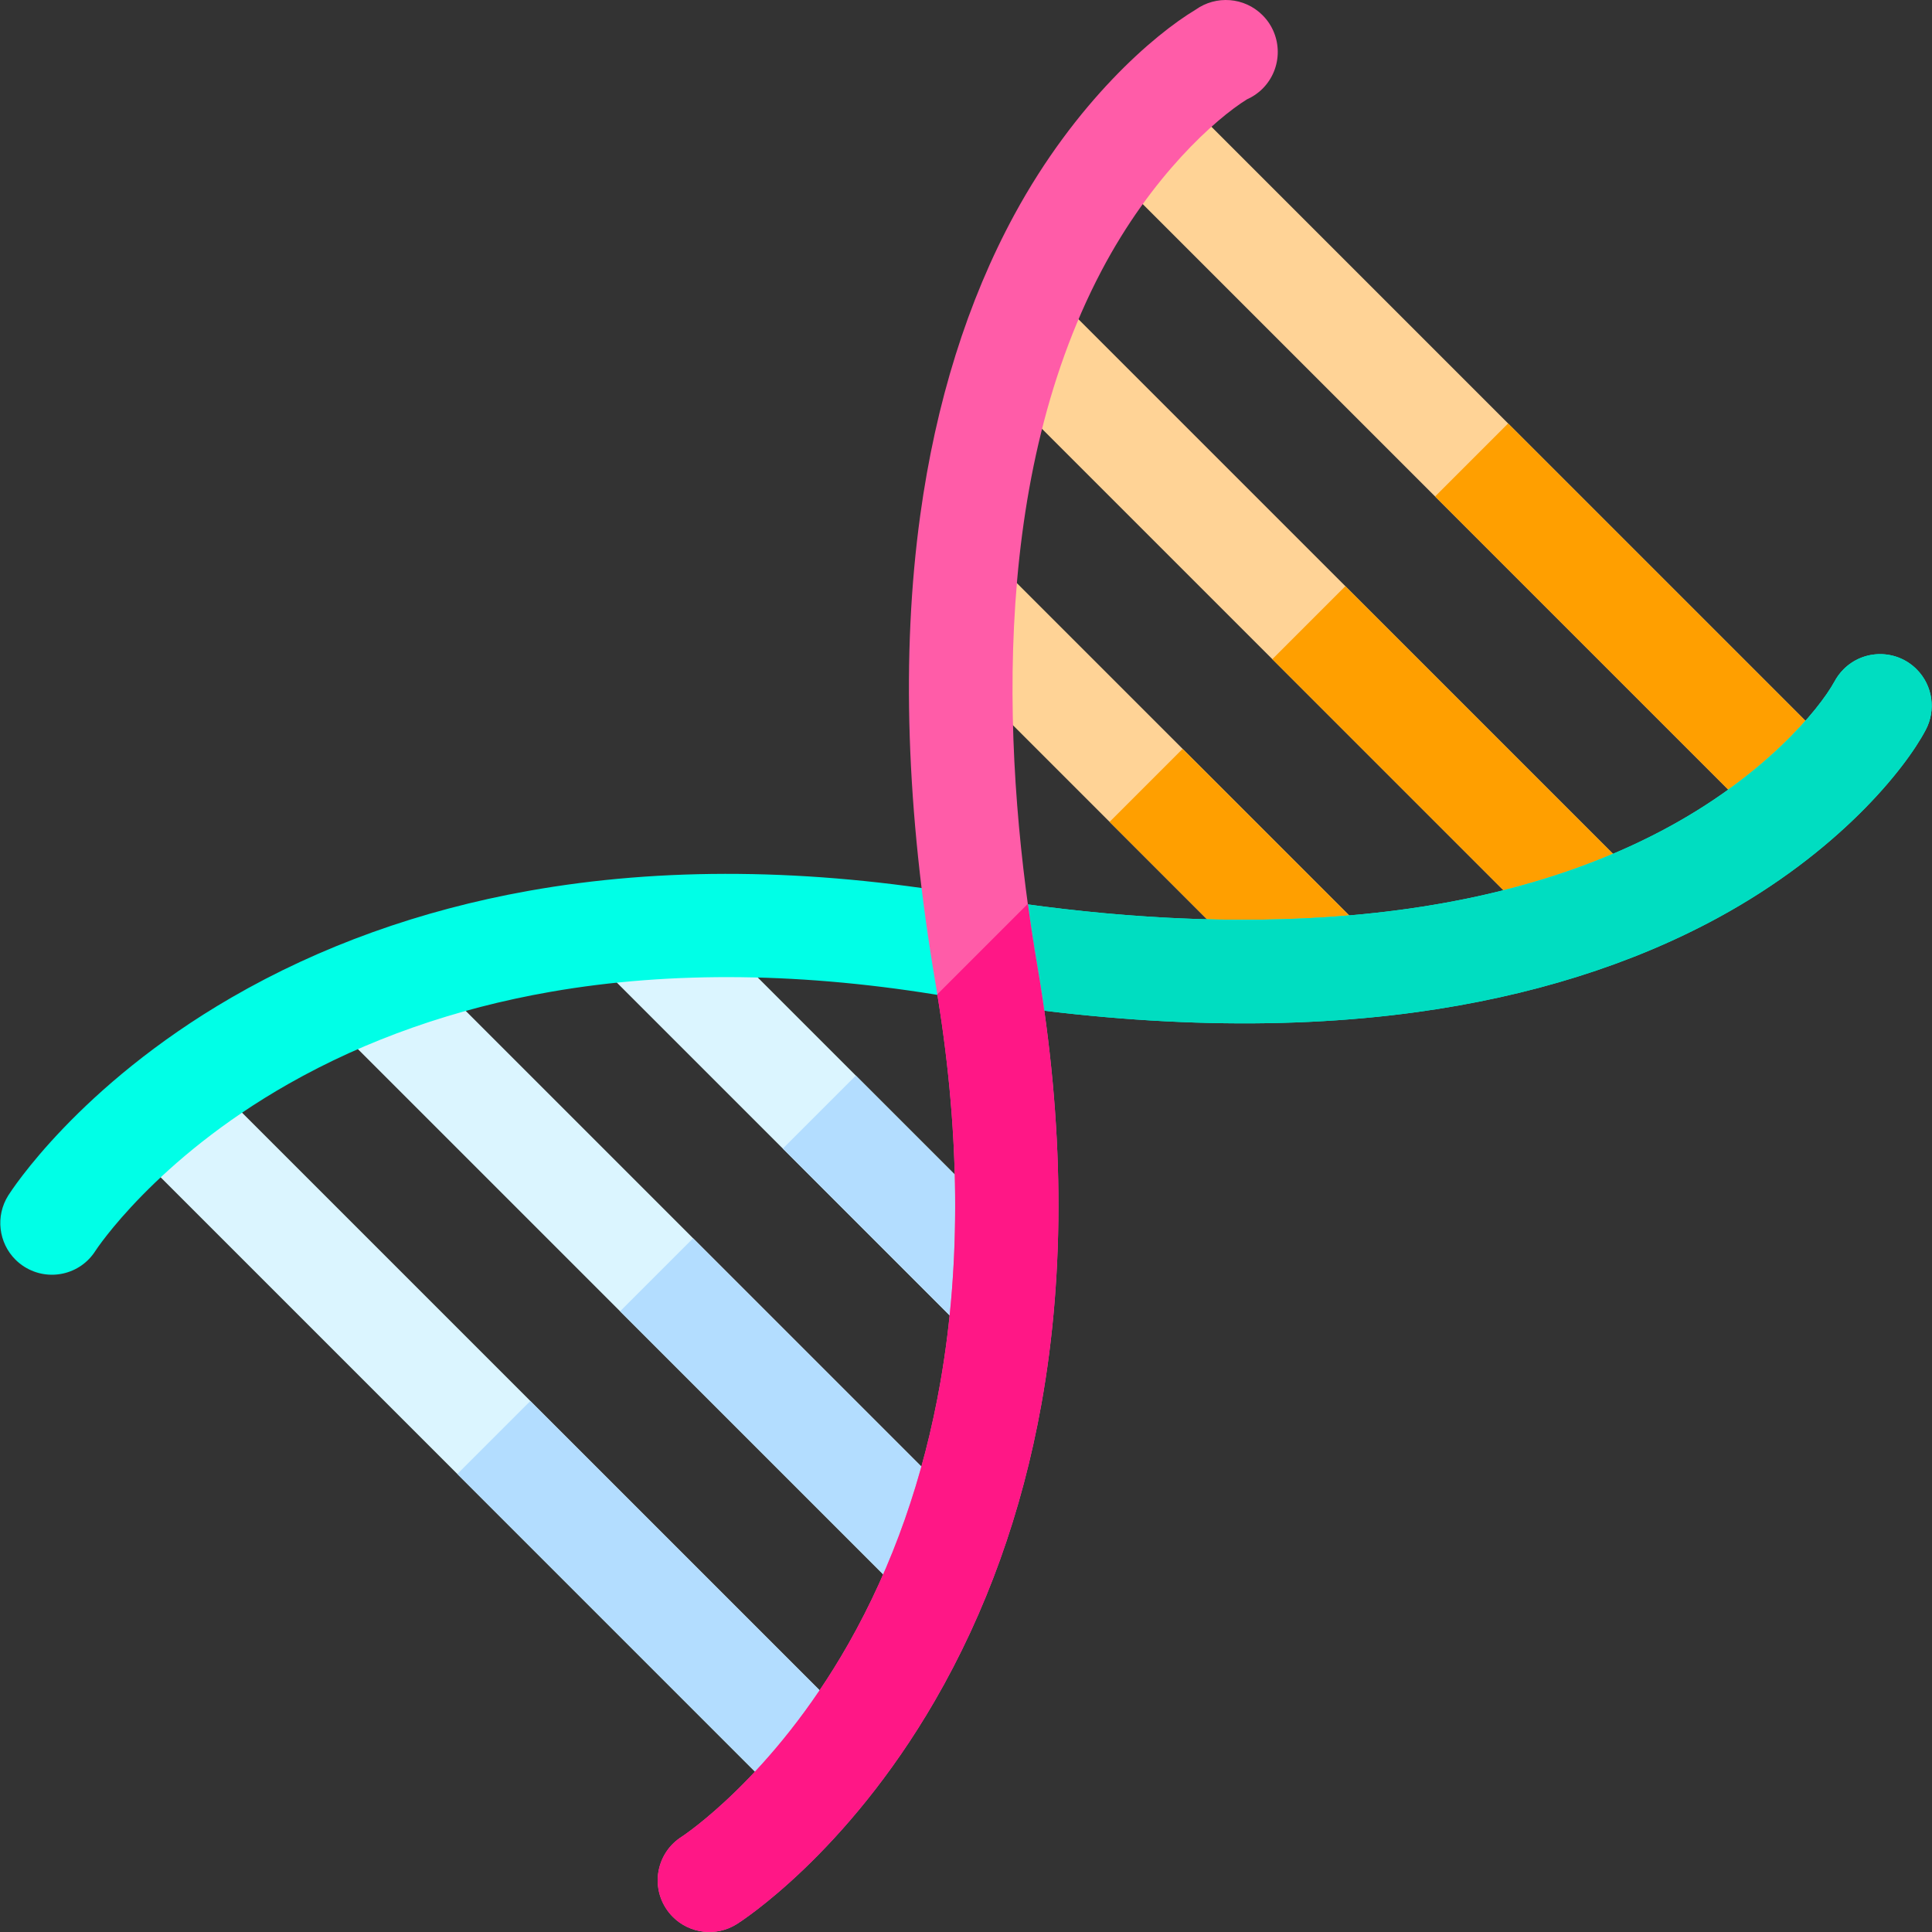 <svg id="Layer_1" enable-background="new 0 0 511.551 511.551" height="512" viewBox="0 0 511.551 511.551" width="512" xmlns="http://www.w3.org/2000/svg"><rect x="0" y="0" width="511.551" height="511.551" fill="#333333" stroke="none"/><g><g><path d="m203.413 225.869h27.343v137.362h-27.343z" fill="#dbf5ff" transform="matrix(.707 -.707 .707 .707 -144.696 239.774)"/></g><g><path d="m160.322 230.19h27.343v214.9h-27.343z" fill="#dbf5ff" transform="matrix(.707 -.707 .707 .707 -187.786 221.925)"/></g><g><path d="m117.231 256.712h27.343v248.037h-27.343z" fill="#dbf5ff" transform="matrix(.707 -.707 .707 .707 -230.877 204.076)"/></g><g fill="#b3ddff"><path d="m227.65 284.384h27.343v68.807h-27.343z" transform="matrix(.707 -.707 .707 .707 -154.735 264.011)"/><path d="m198.267 321.796h27.343v107.577h-27.343z" transform="matrix(.707 -.707 .707 .707 -203.503 259.87)"/><path d="m161.034 362.461h27.343v124.145h-27.343z" transform="matrix(.707 -.707 .707 .707 -249.02 247.878)"/></g><g><g><path d="m289.936 139.346h27.343v137.362h-27.343z" fill="#ffd396" transform="matrix(.707 -.707 .707 .707 -58.172 275.613)"/></g></g><g><path d="m333.026 55.855h27.343v218.163h-27.343z" fill="#ffd396" transform="matrix(.707 -.707 .707 .707 -15.082 293.461)"/></g><g><path d="m376.117-3.04h27.343v249.77h-27.343z" fill="#ffd396" transform="matrix(.707 -.707 .707 .707 28.009 311.31)"/></g><path d="m420.226 103.448h27.343v125.012h-27.343z" fill="#ff9f00" transform="matrix(.707 -.707 .707 .707 9.738 355.419)"/><path d="m371.547 148.854h27.343v109.208h-27.343z" fill="#ff9f00" transform="matrix(.707 -.707 .707 .707 -31.038 331.982)"/><path d="m314.174 197.86h27.343v68.807h-27.343z" fill="#ff9f00" transform="matrix(.707 -.707 .707 .707 -68.212 299.85)"/><path d="m509.895 193.246c2.727-5.162 1.92-11.702-2.424-16.046-5.337-5.337-13.991-5.337-19.328 0-1.005 1.005-1.82 2.128-2.447 3.324l-.003-.002.051-.096c-4.091 7.507-18.955 25.449-45.924 39.62-57.35 30.134-131.781 25.824-184.122 16.902-41.373-7.052-80.328-7.41-115.782-1.063-28.684 5.134-55.142 14.639-78.64 28.25-40.54 23.484-58.341 51.216-59.08 52.384-3.477 5.509-2.546 12.568 1.877 16.991.703.703 1.495 1.34 2.371 1.893 6.385 4.031 14.813 2.147 18.843-4.238.154-.239 15.767-24.097 51.078-44.163 20.704-11.765 44.085-19.974 69.493-24.4 32.033-5.58 67.442-5.142 105.246 1.302 45.578 7.768 87.331 9.137 124.101 4.07 29.945-4.128 56.721-12.513 79.586-24.924 31.965-17.352 49.668-39.454 55.104-49.804z" fill="#00ffe7"/><path d="m507.471 177.2c-5.337-5.337-13.991-5.337-19.328 0-1.005 1.005-1.82 2.128-2.447 3.324l-.003-.002.051-.096c-4.091 7.507-18.955 25.449-45.924 39.62-51.623 27.125-117.083 26.34-167.817 19.406l-23.958 23.958c1.02.166 2.035.318 3.059.493 45.578 7.768 87.331 9.137 124.101 4.07 29.945-4.128 56.721-12.513 79.586-24.924 31.967-17.352 49.669-39.454 55.106-49.804 2.725-5.161 1.918-11.701-2.426-16.045z" fill="#00ddc1"/><path d="m247.499 450.359c13.611-23.497 23.115-49.956 28.25-78.64 6.346-35.455 5.988-74.41-1.064-115.783-8.922-52.341-13.232-126.773 16.902-184.122 13.283-25.28 30.342-40.385 38.552-45.49 1.505-.667 2.92-1.604 4.154-2.838 5.375-5.375 5.375-14.089 0-19.463-4.825-4.825-12.335-5.304-17.711-1.465-11.064 6.628-31.823 24.489-47.998 54.287-12.411 22.864-20.797 49.64-24.924 79.585-5.068 36.769-3.698 78.523 4.07 124.101 6.444 37.803 6.882 73.213 1.302 105.246-4.426 25.408-12.635 48.789-24.399 69.494-20.066 35.312-43.924 50.924-44.113 51.046-6.385 4.031-8.294 12.474-4.263 18.859.555.88 1.194 1.674 1.9 2.38 4.418 4.418 11.453 5.358 16.958 1.883 1.168-.738 28.9-18.54 52.384-59.08z" fill="#ff5ca8"/><path d="m275.749 371.719c6.346-35.455 5.988-74.41-1.064-115.783-.908-5.324-1.766-10.88-2.547-16.62l-23.965 23.965c6.001 36.768 6.302 71.242.858 102.495-4.426 25.408-12.635 48.789-24.399 69.494-20.066 35.312-43.924 50.924-44.113 51.046-6.385 4.031-8.294 12.474-4.263 18.859.555.88 1.194 1.674 1.9 2.38 4.418 4.418 11.453 5.358 16.958 1.883 1.169-.738 28.901-18.54 52.384-59.08 13.612-23.496 23.116-49.955 28.251-78.639z" fill="#ff1786"/></g></svg>